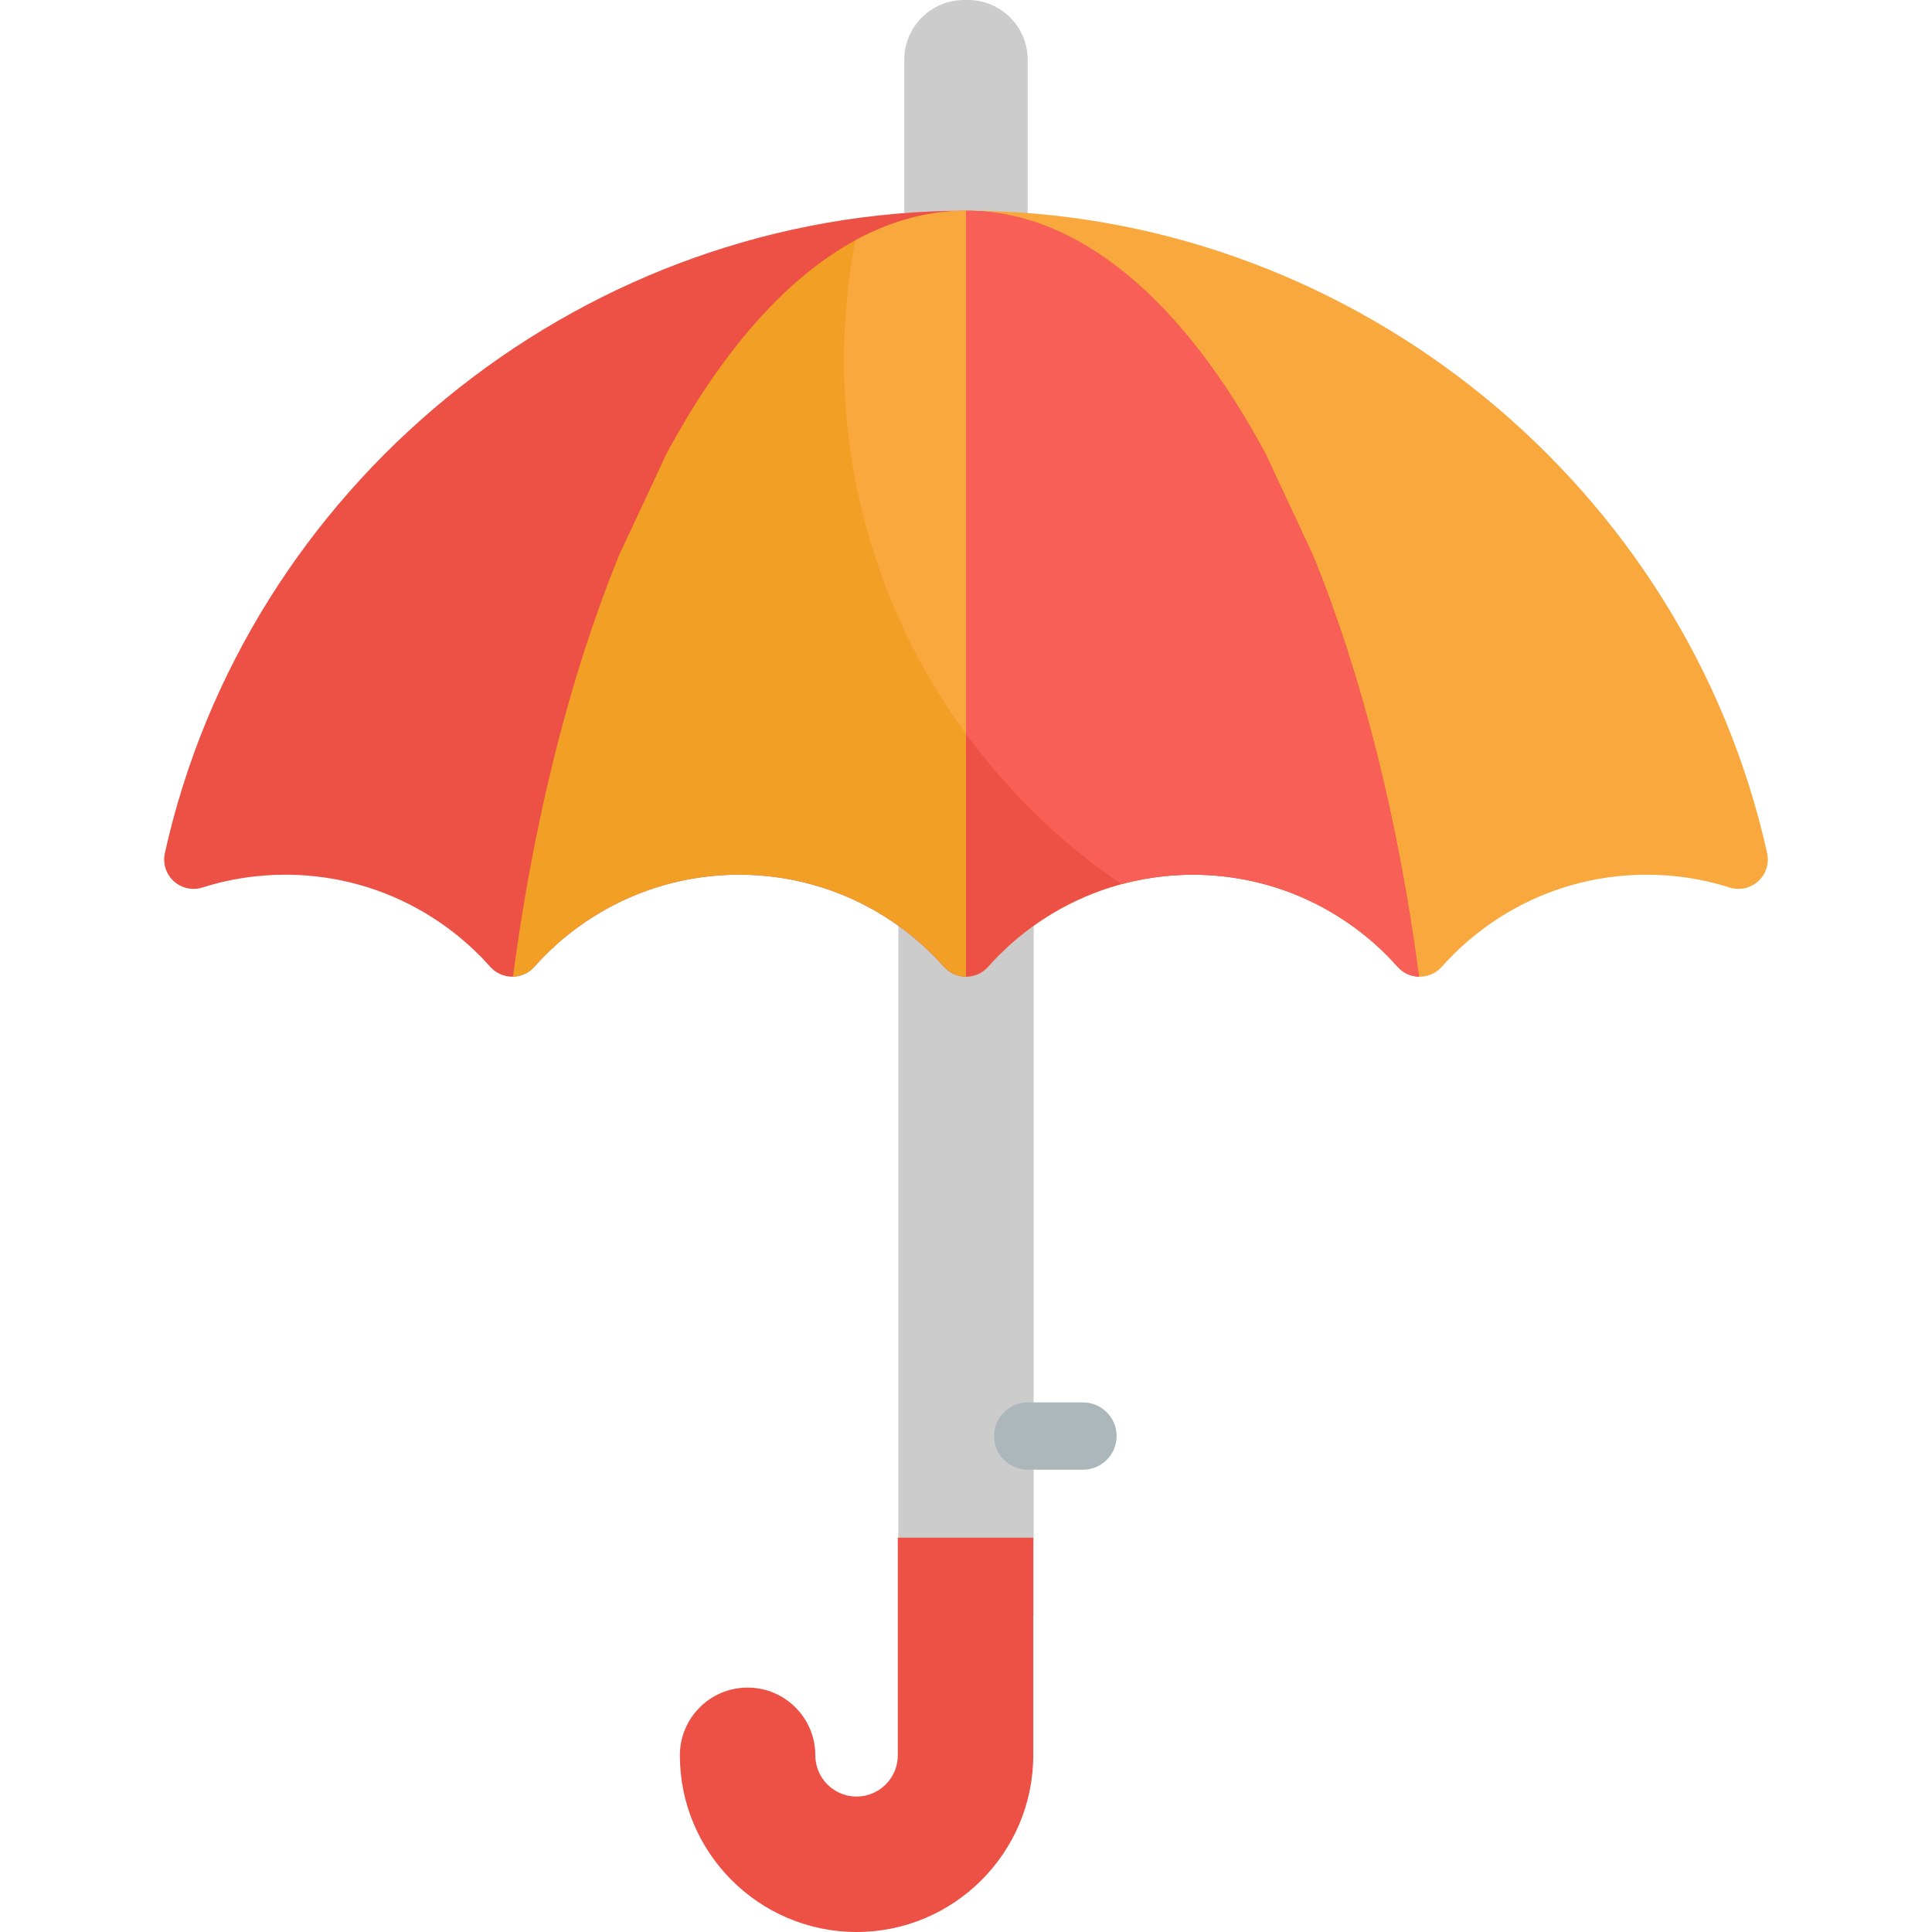 <?xml version="1.0" encoding="iso-8859-1"?>
<!-- Generator: Adobe Illustrator 19.0.0, SVG Export Plug-In . SVG Version: 6.00 Build 0)  -->
<svg xmlns="http://www.w3.org/2000/svg" xmlns:xlink="http://www.w3.org/1999/xlink" version="1.1" id="Layer_1" x="0px" y="0px" viewBox="0 0 512.001 512.001" style="enable-background:new 0 0 512.001 512.001;" xml:space="preserve">
<g>
	<path style="fill:#CCCCCC;" d="M256.001,55.837c5.502,0,10.953,4.425,16.351,4.827V15.839c0-8.75-7.089-15.839-15.839-15.839   h-1.024c-8.749,0-15.839,7.089-15.839,15.839v44.359C245.047,59.796,250.5,55.837,256.001,55.837z"/>
	<path style="fill:#CCCCCC;" d="M273.929,266.477v-73.446c-6.949,7.02-13.029,15.492-17.928,25.13   c-4.899-9.639-10.978-18.11-17.928-25.131v235.139h35.856V308.806"/>
</g>
<path style="fill:#ED5145;" d="M199.948,231.918c1.207,0.068,2.407,0.164,3.599,0.29c0.045,0.004,0.089,0.01,0.134,0.014  c12.995,1.391,24.963,6.21,34.982,13.54c0.086,0.062,0.172,0.125,0.257,0.188c0.931,0.688,1.846,1.394,2.742,2.123  c0.142,0.116,0.281,0.234,0.421,0.35c0.869,0.72,1.727,1.454,2.562,2.211c0.113,0.103,0.222,0.21,0.333,0.312  c0.746,0.687,1.477,1.39,2.193,2.108c0.162,0.163,0.327,0.32,0.487,0.484c0.747,0.761,1.473,1.544,2.187,2.337  c0.104,0.116,0.214,0.223,0.318,0.34c1.48,1.67,3.604,2.625,5.836,2.625V55.837c-0.014,0-0.028,0-0.041,0  c-1.599,0.001-3.191,0.021-4.781,0.056c-99.08,2.236-185.891,73.111-207.486,170.178c-0.606,2.724,0.289,5.564,2.346,7.448  c2.033,1.861,4.894,2.504,7.527,1.707c4.366-1.393,8.91-2.382,13.591-2.927c0.113-0.014,0.226-0.025,0.338-0.038  c0.736-0.082,1.474-0.154,2.216-0.213c0.207-0.018,0.415-0.035,0.622-0.05c0.671-0.048,1.344-0.086,2.019-0.116  c0.223-0.01,0.445-0.023,0.668-0.031c0.869-0.03,1.742-0.05,2.619-0.05c1.199,0,2.388,0.038,3.574,0.096  c0.164,0.008,0.328,0.014,0.491,0.023c1.208,0.068,2.408,0.164,3.6,0.29c0.043,0.004,0.087,0.01,0.129,0.014  c12.996,1.39,24.964,6.21,34.984,13.539c0.087,0.064,0.174,0.127,0.261,0.191c0.929,0.687,1.843,1.392,2.739,2.121  c0.143,0.117,0.283,0.236,0.426,0.353c0.867,0.718,1.723,1.449,2.556,2.206c0.118,0.107,0.232,0.217,0.349,0.325  c0.739,0.68,1.462,1.376,2.173,2.086c0.166,0.166,0.337,0.33,0.5,0.498c0.743,0.758,1.467,1.535,2.177,2.325  c0.106,0.117,0.22,0.227,0.324,0.347c1.481,1.67,3.605,2.625,5.837,2.625s4.357-0.955,5.837-2.625  c0.103-0.117,0.214-0.224,0.318-0.34c0.713-0.792,1.439-1.575,2.186-2.336c0.162-0.164,0.328-0.323,0.489-0.486  c0.717-0.718,1.448-1.42,2.193-2.108c0.111-0.103,0.22-0.21,0.332-0.31c0.837-0.76,1.695-1.496,2.568-2.216  c0.138-0.115,0.275-0.231,0.415-0.343c0.898-0.731,1.814-1.44,2.747-2.129c0.084-0.061,0.167-0.123,0.252-0.184  c10.022-7.331,21.99-12.153,34.989-13.542c0.043-0.004,0.087-0.01,0.13-0.014c1.191-0.125,2.392-0.222,3.6-0.29  c0.164-0.009,0.328-0.016,0.491-0.023c1.185-0.058,2.375-0.096,3.574-0.096c1.199,0,2.389,0.038,3.574,0.096  C199.619,231.902,199.783,231.909,199.948,231.918z"/>
<path style="fill:#F9A83D;" d="M439.65,231.881c0.675,0.03,1.35,0.069,2.022,0.116c0.206,0.016,0.411,0.032,0.619,0.05  c0.744,0.06,1.485,0.13,2.22,0.213c0.111,0.013,0.222,0.023,0.333,0.037c4.682,0.546,9.229,1.535,13.596,2.928  c2.631,0.797,5.492,0.153,7.525-1.707c2.058-1.884,2.952-4.723,2.346-7.448C446.712,129.001,359.903,58.126,260.825,55.891  c-1.604-0.035-3.212-0.056-4.824-0.056H256v203.002h0.001c2.231,0,4.357-0.955,5.837-2.625c0.103-0.117,0.213-0.224,0.318-0.34  c0.713-0.792,1.439-1.575,2.186-2.336c0.16-0.164,0.327-0.323,0.489-0.486c0.717-0.718,1.448-1.42,2.193-2.108  c0.113-0.103,0.218-0.21,0.332-0.31c0.837-0.76,1.695-1.496,2.569-2.216c0.137-0.115,0.274-0.231,0.413-0.343  c0.898-0.731,1.816-1.44,2.747-2.129c0.085-0.061,0.167-0.123,0.253-0.184c10.019-7.331,21.989-12.153,34.989-13.542  c0.043-0.004,0.087-0.01,0.13-0.014c1.191-0.125,2.392-0.222,3.599-0.29c0.164-0.009,0.329-0.016,0.493-0.023  c1.185-0.058,2.375-0.096,3.574-0.096c1.198,0,2.389,0.038,3.573,0.096c0.165,0.008,0.329,0.014,0.494,0.023  c1.207,0.068,2.406,0.164,3.599,0.29c0.043,0.004,0.088,0.01,0.134,0.014c12.997,1.391,24.966,6.211,34.989,13.542  c0.082,0.061,0.165,0.121,0.249,0.183c0.934,0.689,1.85,1.398,2.75,2.129c0.138,0.114,0.275,0.228,0.413,0.343  c0.872,0.72,1.732,1.457,2.569,2.217c0.111,0.101,0.22,0.207,0.33,0.308c0.747,0.687,1.477,1.391,2.196,2.108  c0.163,0.163,0.329,0.322,0.489,0.487c0.744,0.76,1.469,1.539,2.181,2.33c0.105,0.117,0.217,0.226,0.322,0.346  c1.481,1.67,3.605,2.625,5.837,2.625c2.232,0,4.357-0.955,5.837-2.625c0.101-0.115,0.211-0.22,0.312-0.334  c0.717-0.797,1.447-1.583,2.198-2.348c0.155-0.158,0.313-0.31,0.469-0.466c0.727-0.727,1.468-1.441,2.226-2.138  c0.104-0.095,0.204-0.193,0.306-0.286c0.843-0.767,1.709-1.508,2.587-2.233c0.132-0.108,0.261-0.218,0.393-0.325  c0.903-0.737,1.827-1.449,2.764-2.142c0.078-0.057,0.155-0.114,0.233-0.169c10.022-7.335,21.994-12.158,34.995-13.549  c0.043-0.004,0.087-0.01,0.132-0.014c1.191-0.125,2.391-0.222,3.599-0.29c0.163-0.009,0.329-0.016,0.493-0.023  c1.186-0.058,2.374-0.096,3.573-0.096c0.877,0,1.749,0.02,2.619,0.05C439.205,231.858,439.427,231.871,439.65,231.881z"/>
<path style="fill:#F29F26;" d="M255.954,55.838c-0.905,0.001-1.807,0.023-2.705,0.068c-0.329,0.017-0.656,0.049-0.985,0.07  c-0.583,0.039-1.167,0.075-1.749,0.132c-0.389,0.038-0.777,0.093-1.164,0.139c-0.519,0.061-1.039,0.118-1.556,0.195  c-0.415,0.061-0.826,0.137-1.239,0.207c-0.488,0.082-0.976,0.163-1.463,0.257c-0.427,0.084-0.854,0.182-1.281,0.275  c-0.469,0.104-0.937,0.204-1.404,0.318c-0.436,0.107-0.869,0.226-1.303,0.344c-0.456,0.121-0.911,0.244-1.365,0.377  c-0.441,0.13-0.88,0.272-1.321,0.412c-0.444,0.142-0.887,0.283-1.328,0.436c-0.445,0.153-0.888,0.315-1.331,0.479  c-0.435,0.16-0.868,0.322-1.302,0.493c-0.446,0.175-0.892,0.359-1.336,0.546c-0.426,0.178-0.851,0.359-1.276,0.548  c-0.447,0.198-0.894,0.403-1.341,0.614c-0.418,0.196-0.835,0.396-1.252,0.602c-0.449,0.222-0.898,0.449-1.345,0.682  c-0.409,0.213-0.816,0.431-1.224,0.653c-0.451,0.246-0.902,0.495-1.351,0.752c-0.399,0.228-0.797,0.463-1.194,0.7  c-0.455,0.27-0.907,0.543-1.361,0.825c-0.388,0.243-0.775,0.492-1.161,0.742c-0.457,0.296-0.913,0.592-1.367,0.899  c-0.378,0.255-0.755,0.52-1.131,0.783c-0.46,0.321-0.919,0.642-1.376,0.975c-0.364,0.265-0.727,0.539-1.09,0.812  c-0.466,0.349-0.931,0.698-1.394,1.059c-0.349,0.272-0.694,0.555-1.041,0.834c-0.474,0.381-0.948,0.76-1.42,1.154  c-0.323,0.27-0.645,0.552-0.967,0.827c-0.49,0.42-0.982,0.838-1.469,1.272c-0.285,0.255-0.568,0.519-0.853,0.778  c-0.52,0.473-1.041,0.943-1.558,1.431c-0.199,0.188-0.398,0.387-0.596,0.578c-2.751,2.636-5.452,5.489-8.098,8.549  c-0.182,0.211-0.366,0.415-0.547,0.627c-0.522,0.612-1.04,1.24-1.558,1.868c-0.239,0.29-0.478,0.572-0.715,0.864  c-0.493,0.606-0.983,1.229-1.472,1.85c-0.256,0.327-0.515,0.649-0.771,0.98c-0.474,0.612-0.943,1.235-1.412,1.86  c-0.269,0.358-0.539,0.713-0.807,1.075c-0.458,0.621-0.913,1.253-1.368,1.886c-0.273,0.381-0.547,0.759-0.819,1.143  c-0.446,0.633-0.889,1.277-1.333,1.924c-0.275,0.401-0.552,0.802-0.826,1.209c-0.436,0.646-0.869,1.302-1.302,1.96  c-0.275,0.42-0.551,0.84-0.825,1.265c-0.428,0.664-0.854,1.334-1.277,2.009c-0.273,0.435-0.546,0.869-0.817,1.308  c-0.42,0.681-0.839,1.37-1.256,2.063c-0.27,0.447-0.537,0.896-0.805,1.347c-0.415,0.701-0.828,1.408-1.239,2.12  c-0.263,0.457-0.526,0.916-0.788,1.378c-0.41,0.721-0.818,1.449-1.224,2.181c-0.257,0.466-0.514,0.935-0.769,1.405  c-0.274,0.503-0.546,1.009-0.817,1.517l-12.391,26.525c-0.143,0.349-0.286,0.698-0.428,1.048c-0.627,1.554-1.248,3.119-1.861,4.705  c-0.154,0.397-0.306,0.796-0.459,1.195c-0.615,1.609-1.221,3.238-1.821,4.879c-0.226,0.62-0.451,1.242-0.674,1.866  c-0.545,1.517-1.082,3.045-1.614,4.588c-0.135,0.392-0.273,0.777-0.407,1.17c-0.629,1.847-1.245,3.716-1.855,5.597  c-0.205,0.633-0.407,1.271-0.61,1.907c-0.485,1.525-0.964,3.062-1.435,4.61c-0.15,0.49-0.303,0.979-0.451,1.472  c-0.583,1.934-1.152,3.888-1.714,5.857c-0.178,0.623-0.353,1.253-0.529,1.879c-0.442,1.577-0.878,3.165-1.306,4.762  c-0.148,0.554-0.3,1.104-0.448,1.662c-0.535,2.024-1.058,4.065-1.571,6.121c-0.149,0.597-0.295,1.201-0.442,1.802  c-0.405,1.649-0.802,3.31-1.194,4.98c-0.14,0.602-0.283,1.2-0.422,1.804c-0.486,2.115-0.962,4.246-1.425,6.393  c-0.117,0.537-0.228,1.082-0.343,1.623c-0.374,1.763-0.742,3.536-1.101,5.32c-0.126,0.624-0.253,1.246-0.376,1.871  c-0.438,2.213-0.865,4.439-1.277,6.683c-0.08,0.435-0.156,0.874-0.235,1.31c-0.349,1.919-0.687,3.847-1.018,5.785  c-0.108,0.635-0.216,1.272-0.323,1.909c-0.386,2.311-0.761,4.633-1.12,6.972c-0.041,0.266-0.079,0.536-0.119,0.804  c-0.324,2.133-0.636,4.28-0.938,6.434c-0.089,0.636-0.178,1.274-0.265,1.912c-0.132,0.956-0.253,1.924-0.379,2.884  c2.159-0.055,4.204-0.994,5.642-2.615c0.058-0.066,0.12-0.126,0.179-0.192c0.782-0.875,1.581-1.734,2.405-2.57  c0.072-0.074,0.146-0.145,0.218-0.217c0.849-0.856,1.719-1.693,2.609-2.505c0.009-0.009,0.018-0.018,0.027-0.026  c0.909-0.829,1.843-1.631,2.794-2.412c0.059-0.048,0.117-0.098,0.176-0.146c0.96-0.785,1.943-1.545,2.943-2.28  c0.012-0.009,0.023-0.018,0.036-0.027c10.051-7.38,22.068-12.232,35.124-13.623c0.029-0.003,0.059-0.007,0.089-0.01  c1.2-0.126,2.408-0.224,3.625-0.291c0.158-0.009,0.315-0.016,0.474-0.023c1.187-0.058,2.379-0.096,3.58-0.096  c0.001,0,0.001,0,0.002,0s0.002,0,0.002,0c1.199,0,2.389,0.038,3.574,0.096c0.164,0.008,0.329,0.014,0.493,0.023  c1.208,0.068,2.408,0.164,3.6,0.29c0.045,0.004,0.088,0.01,0.132,0.014c12.996,1.39,24.964,6.21,34.984,13.54  c0.086,0.062,0.172,0.125,0.257,0.188c0.932,0.688,1.847,1.395,2.744,2.124c0.14,0.115,0.279,0.232,0.418,0.347  c0.87,0.72,1.729,1.454,2.564,2.213c0.113,0.101,0.221,0.207,0.332,0.31c0.747,0.688,1.478,1.391,2.196,2.109  c0.162,0.163,0.327,0.32,0.487,0.484c0.748,0.762,1.474,1.545,2.188,2.339c0.104,0.115,0.214,0.222,0.317,0.338  c1.48,1.67,3.604,2.625,5.837,2.625V55.837c0,0-0.001,0-0.002,0C255.984,55.837,255.97,55.838,255.954,55.838z"/>
<g>
	<path style="fill:#ED5145;" d="M255.999,258.839c0.001,0,0.001,0,0.001,0c2.232,0,4.358-0.955,5.838-2.625   c0.111-0.125,0.23-0.242,0.342-0.366c0.701-0.779,1.414-1.547,2.148-2.295c0.177-0.181,0.358-0.354,0.536-0.534   c0.694-0.692,1.4-1.371,2.12-2.035c0.129-0.119,0.255-0.243,0.388-0.361c0.823-0.748,1.668-1.471,2.527-2.181   c0.154-0.126,0.304-0.255,0.458-0.379c0.886-0.722,1.79-1.421,2.712-2.101c0.097-0.071,0.194-0.143,0.291-0.213   c10.015-7.322,21.976-12.138,34.963-13.528c0.047-0.006,0.092-0.011,0.139-0.016c1.19-0.125,2.388-0.222,3.596-0.289   c0.164-0.01,0.331-0.017,0.496-0.023c1.182-0.058,2.372-0.096,3.569-0.096h0.002c0,0,0,0,0.001,0l0,0   c1.199,0,2.391,0.038,3.574,0.096c0.164,0.008,0.327,0.014,0.49,0.023c1.21,0.068,2.41,0.164,3.603,0.29   c0.042,0.004,0.082,0.01,0.125,0.014c13.008,1.39,24.987,6.217,35.013,13.557c0.07,0.051,0.139,0.103,0.211,0.154   c0.946,0.698,1.876,1.415,2.784,2.158c0.124,0.101,0.247,0.205,0.37,0.306c0.887,0.732,1.76,1.479,2.609,2.251   c0.094,0.085,0.184,0.172,0.276,0.256c0.772,0.71,1.528,1.437,2.268,2.179c0.148,0.147,0.298,0.291,0.442,0.439   c0.759,0.771,1.496,1.565,2.219,2.371c0.098,0.109,0.202,0.211,0.299,0.319c1.437,1.619,3.479,2.559,5.638,2.615   c-5.555-42.133-15.27-80.177-28.08-111.626l-12.555-26.875c-21.617-40.301-49.269-64.488-79.409-64.488c-0.001,0-0.001,0-0.002,0   c0,0-0.001,0-0.002,0V258.839z"/>
	<path style="fill:#ED5145;" d="M237.926,465.177c0,6.026-4.9,10.928-10.928,10.928c-6.026,0-10.929-4.9-10.929-10.928   c0-9.912-8.037-17.949-17.948-17.949c-9.912,0-17.948,8.038-17.948,17.949c0,25.819,21.007,46.824,46.825,46.824   c25.82,0,46.825-21.005,46.825-46.824v-57.675h-35.897V465.177z"/>
</g>
<path style="fill:#ACB7BC;" d="M286.999,389.488h-14.647c-4.923,0-8.916-3.992-8.916-8.916c0-4.924,3.993-8.916,8.916-8.916h14.647  c4.924,0,8.916,3.992,8.916,8.916C295.915,385.496,291.923,389.488,286.999,389.488z"/>
<path style="fill:#F9A83D;" d="M256.001,194.502V55.837c0,0-0.001,0-0.002,0c-0.016,0-0.029,0.001-0.045,0.001  c-0.905,0.001-1.807,0.023-2.705,0.068c-0.329,0.017-0.656,0.049-0.985,0.07c-0.583,0.039-1.167,0.075-1.749,0.132  c-0.389,0.038-0.777,0.093-1.164,0.139c-0.519,0.061-1.039,0.118-1.556,0.195c-0.415,0.061-0.826,0.137-1.239,0.207  c-0.488,0.082-0.976,0.163-1.463,0.257c-0.427,0.084-0.854,0.182-1.281,0.275c-0.469,0.104-0.937,0.204-1.404,0.318  c-0.436,0.107-0.869,0.226-1.303,0.344c-0.456,0.121-0.911,0.244-1.365,0.377c-0.441,0.13-0.88,0.272-1.321,0.412  c-0.444,0.142-0.887,0.283-1.328,0.436c-0.445,0.153-0.888,0.315-1.331,0.479c-0.435,0.16-0.868,0.322-1.302,0.493  c-0.446,0.175-0.892,0.359-1.336,0.546c-0.426,0.178-0.851,0.359-1.276,0.548c-0.447,0.198-0.894,0.403-1.341,0.614  c-0.418,0.196-0.835,0.396-1.252,0.602c-0.449,0.222-0.898,0.449-1.345,0.682c-0.409,0.213-0.816,0.431-1.224,0.653  c-0.003,0.001-0.006,0.003-0.008,0.004c-1.97,10.286-3.015,20.902-3.015,31.763C223.664,132.5,235.675,166.735,256.001,194.502z"/>
<path style="fill:#F75F57;" d="M335.411,120.325c-21.616-40.302-49.268-64.488-79.408-64.488c-0.001,0-0.001,0-0.002,0  c0,0-0.001,0-0.002,0v138.662c11.351,15.504,25.29,28.99,41.192,39.814c3.607-0.973,7.322-1.683,11.129-2.09  c0.047-0.006,0.092-0.011,0.139-0.016c1.19-0.125,2.388-0.222,3.596-0.289c0.164-0.01,0.331-0.017,0.496-0.023  c1.182-0.058,2.372-0.096,3.569-0.096h0.002c0,0,0,0,0.001,0l0,0c1.199,0,2.391,0.038,3.574,0.096  c0.164,0.008,0.327,0.014,0.49,0.023c1.21,0.068,2.41,0.164,3.603,0.29c0.042,0.004,0.082,0.01,0.125,0.014  c13.008,1.39,24.987,6.217,35.013,13.557c0.07,0.051,0.139,0.103,0.211,0.154c0.946,0.698,1.876,1.415,2.784,2.158  c0.124,0.101,0.247,0.205,0.37,0.306c0.887,0.732,1.76,1.479,2.609,2.251c0.094,0.085,0.184,0.172,0.276,0.256  c0.772,0.71,1.528,1.437,2.268,2.179c0.148,0.147,0.298,0.291,0.442,0.439c0.759,0.771,1.496,1.565,2.219,2.371  c0.098,0.109,0.202,0.211,0.299,0.319c1.437,1.619,3.479,2.559,5.638,2.615c-5.555-42.133-15.27-80.177-28.08-111.626  L335.411,120.325z"/>
<g>
</g>
<g>
</g>
<g>
</g>
<g>
</g>
<g>
</g>
<g>
</g>
<g>
</g>
<g>
</g>
<g>
</g>
<g>
</g>
<g>
</g>
<g>
</g>
<g>
</g>
<g>
</g>
<g>
</g>
</svg>
